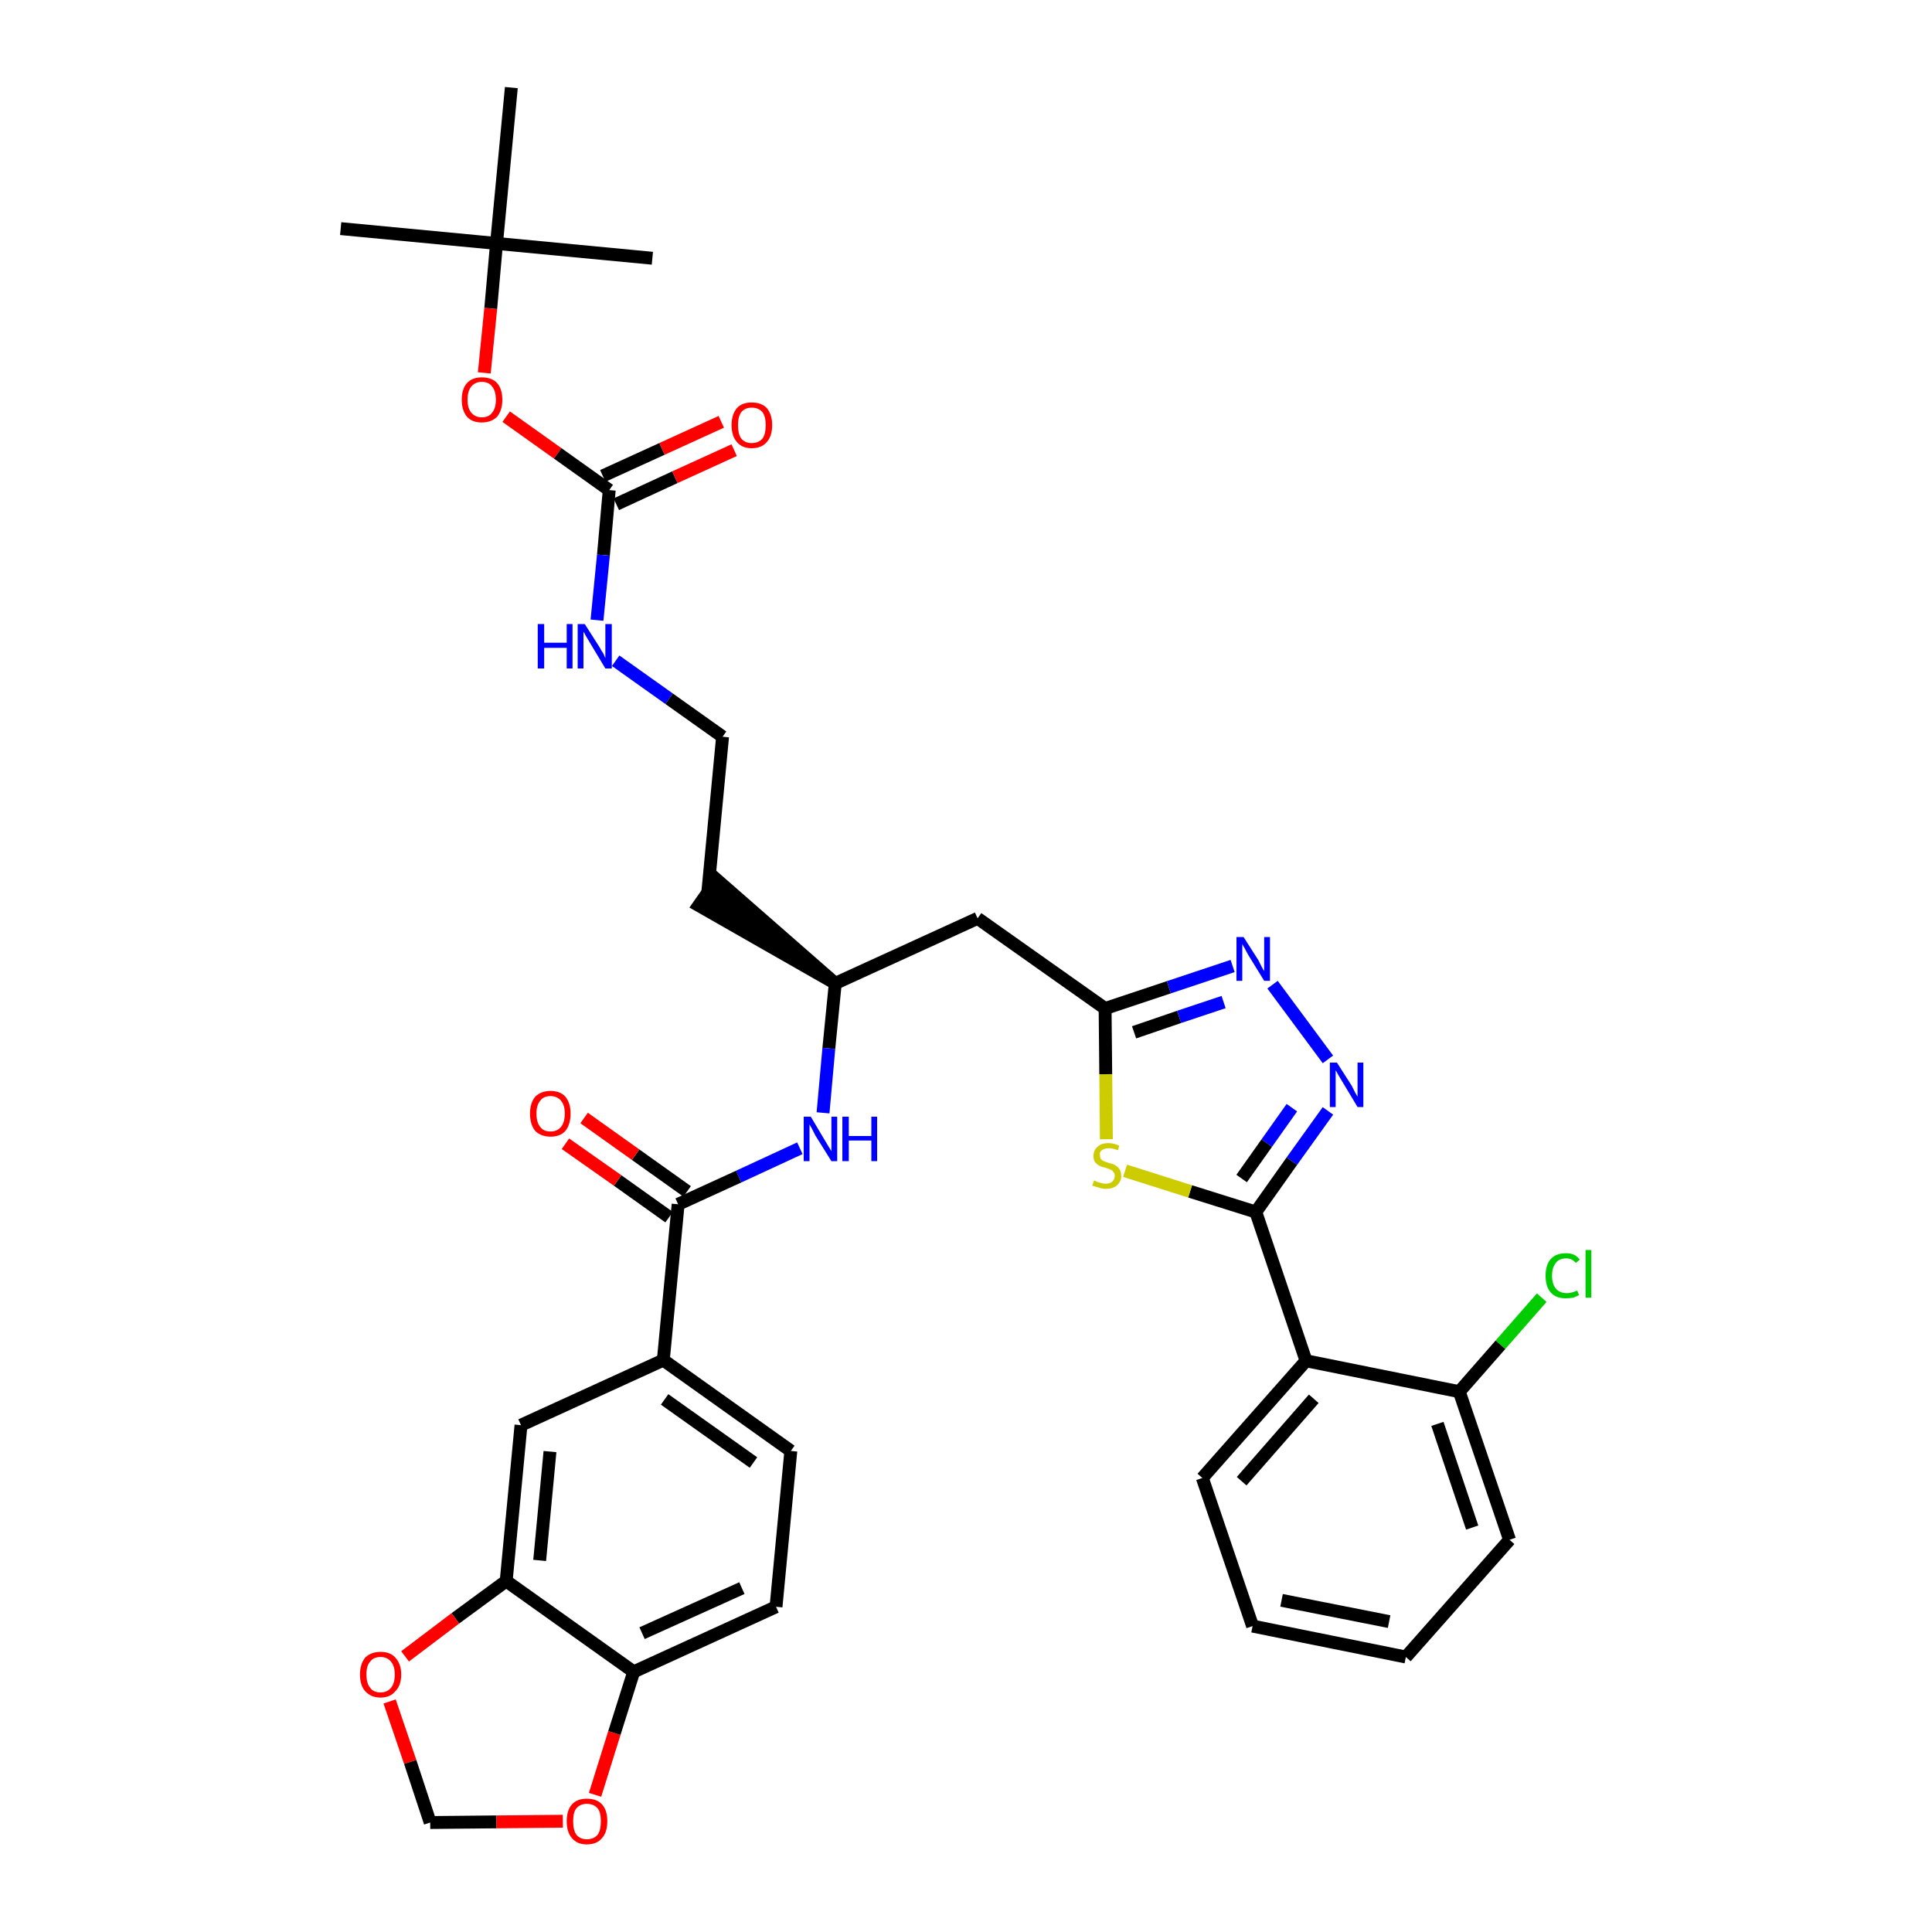 <?xml version='1.0' encoding='iso-8859-1'?>
<svg version='1.1' baseProfile='full'
              xmlns='http://www.w3.org/2000/svg'
                      xmlns:rdkit='http://www.rdkit.org/xml'
                      xmlns:xlink='http://www.w3.org/1999/xlink'
                  xml:space='preserve'
width='300px' height='300px' viewBox='0 0 300 300'>
<!-- END OF HEADER -->
<path class='bond-0 atom-0 atom-1' d='M 52.9,35.5 L 77.1,37.8' style='fill:none;fill-rule:evenodd;stroke:#000000;stroke-width:2.0px;stroke-linecap:butt;stroke-linejoin:miter;stroke-opacity:1' />
<path class='bond-1 atom-1 atom-2' d='M 77.1,37.8 L 101.3,40.1' style='fill:none;fill-rule:evenodd;stroke:#000000;stroke-width:2.0px;stroke-linecap:butt;stroke-linejoin:miter;stroke-opacity:1' />
<path class='bond-2 atom-1 atom-3' d='M 77.1,37.8 L 79.4,13.6' style='fill:none;fill-rule:evenodd;stroke:#000000;stroke-width:2.0px;stroke-linecap:butt;stroke-linejoin:miter;stroke-opacity:1' />
<path class='bond-3 atom-1 atom-4' d='M 77.1,37.8 L 76.2,47.9' style='fill:none;fill-rule:evenodd;stroke:#000000;stroke-width:2.0px;stroke-linecap:butt;stroke-linejoin:miter;stroke-opacity:1' />
<path class='bond-3 atom-1 atom-4' d='M 76.2,47.9 L 75.2,57.9' style='fill:none;fill-rule:evenodd;stroke:#FF0000;stroke-width:2.0px;stroke-linecap:butt;stroke-linejoin:miter;stroke-opacity:1' />
<path class='bond-4 atom-4 atom-5' d='M 78.6,64.7 L 86.6,70.4' style='fill:none;fill-rule:evenodd;stroke:#FF0000;stroke-width:2.0px;stroke-linecap:butt;stroke-linejoin:miter;stroke-opacity:1' />
<path class='bond-4 atom-4 atom-5' d='M 86.6,70.4 L 94.6,76.1' style='fill:none;fill-rule:evenodd;stroke:#000000;stroke-width:2.0px;stroke-linecap:butt;stroke-linejoin:miter;stroke-opacity:1' />
<path class='bond-5 atom-5 atom-6' d='M 95.7,78.3 L 104.8,74.1' style='fill:none;fill-rule:evenodd;stroke:#000000;stroke-width:2.0px;stroke-linecap:butt;stroke-linejoin:miter;stroke-opacity:1' />
<path class='bond-5 atom-5 atom-6' d='M 104.8,74.1 L 114.0,69.9' style='fill:none;fill-rule:evenodd;stroke:#FF0000;stroke-width:2.0px;stroke-linecap:butt;stroke-linejoin:miter;stroke-opacity:1' />
<path class='bond-5 atom-5 atom-6' d='M 93.6,73.9 L 102.8,69.7' style='fill:none;fill-rule:evenodd;stroke:#000000;stroke-width:2.0px;stroke-linecap:butt;stroke-linejoin:miter;stroke-opacity:1' />
<path class='bond-5 atom-5 atom-6' d='M 102.8,69.7 L 112.0,65.5' style='fill:none;fill-rule:evenodd;stroke:#FF0000;stroke-width:2.0px;stroke-linecap:butt;stroke-linejoin:miter;stroke-opacity:1' />
<path class='bond-6 atom-5 atom-7' d='M 94.6,76.1 L 93.7,86.2' style='fill:none;fill-rule:evenodd;stroke:#000000;stroke-width:2.0px;stroke-linecap:butt;stroke-linejoin:miter;stroke-opacity:1' />
<path class='bond-6 atom-5 atom-7' d='M 93.7,86.2 L 92.7,96.3' style='fill:none;fill-rule:evenodd;stroke:#0000FF;stroke-width:2.0px;stroke-linecap:butt;stroke-linejoin:miter;stroke-opacity:1' />
<path class='bond-7 atom-7 atom-8' d='M 95.6,102.6 L 103.9,108.5' style='fill:none;fill-rule:evenodd;stroke:#0000FF;stroke-width:2.0px;stroke-linecap:butt;stroke-linejoin:miter;stroke-opacity:1' />
<path class='bond-7 atom-7 atom-8' d='M 103.9,108.5 L 112.2,114.4' style='fill:none;fill-rule:evenodd;stroke:#000000;stroke-width:2.0px;stroke-linecap:butt;stroke-linejoin:miter;stroke-opacity:1' />
<path class='bond-8 atom-8 atom-9' d='M 112.2,114.4 L 109.9,138.6' style='fill:none;fill-rule:evenodd;stroke:#000000;stroke-width:2.0px;stroke-linecap:butt;stroke-linejoin:miter;stroke-opacity:1' />
<path class='bond-9 atom-10 atom-9' d='M 129.7,152.7 L 111.3,136.6 L 108.5,140.6 Z' style='fill:#000000;fill-rule:evenodd;fill-opacity:1;stroke:#000000;stroke-width:2.0px;stroke-linecap:butt;stroke-linejoin:miter;stroke-opacity:1;' />
<path class='bond-10 atom-10 atom-11' d='M 129.7,152.7 L 151.8,142.6' style='fill:none;fill-rule:evenodd;stroke:#000000;stroke-width:2.0px;stroke-linecap:butt;stroke-linejoin:miter;stroke-opacity:1' />
<path class='bond-23 atom-10 atom-24' d='M 129.7,152.7 L 128.7,162.8' style='fill:none;fill-rule:evenodd;stroke:#000000;stroke-width:2.0px;stroke-linecap:butt;stroke-linejoin:miter;stroke-opacity:1' />
<path class='bond-23 atom-10 atom-24' d='M 128.7,162.8 L 127.8,172.8' style='fill:none;fill-rule:evenodd;stroke:#0000FF;stroke-width:2.0px;stroke-linecap:butt;stroke-linejoin:miter;stroke-opacity:1' />
<path class='bond-11 atom-11 atom-12' d='M 151.8,142.6 L 171.6,156.6' style='fill:none;fill-rule:evenodd;stroke:#000000;stroke-width:2.0px;stroke-linecap:butt;stroke-linejoin:miter;stroke-opacity:1' />
<path class='bond-12 atom-12 atom-13' d='M 171.6,156.6 L 181.5,153.3' style='fill:none;fill-rule:evenodd;stroke:#000000;stroke-width:2.0px;stroke-linecap:butt;stroke-linejoin:miter;stroke-opacity:1' />
<path class='bond-12 atom-12 atom-13' d='M 181.5,153.3 L 191.4,150.0' style='fill:none;fill-rule:evenodd;stroke:#0000FF;stroke-width:2.0px;stroke-linecap:butt;stroke-linejoin:miter;stroke-opacity:1' />
<path class='bond-12 atom-12 atom-13' d='M 176.1,160.3 L 183.1,157.9' style='fill:none;fill-rule:evenodd;stroke:#000000;stroke-width:2.0px;stroke-linecap:butt;stroke-linejoin:miter;stroke-opacity:1' />
<path class='bond-12 atom-12 atom-13' d='M 183.1,157.9 L 190.0,155.6' style='fill:none;fill-rule:evenodd;stroke:#0000FF;stroke-width:2.0px;stroke-linecap:butt;stroke-linejoin:miter;stroke-opacity:1' />
<path class='bond-35 atom-23 atom-12' d='M 171.8,176.9 L 171.7,166.8' style='fill:none;fill-rule:evenodd;stroke:#CCCC00;stroke-width:2.0px;stroke-linecap:butt;stroke-linejoin:miter;stroke-opacity:1' />
<path class='bond-35 atom-23 atom-12' d='M 171.7,166.8 L 171.6,156.6' style='fill:none;fill-rule:evenodd;stroke:#000000;stroke-width:2.0px;stroke-linecap:butt;stroke-linejoin:miter;stroke-opacity:1' />
<path class='bond-13 atom-13 atom-14' d='M 197.6,152.9 L 206.2,164.5' style='fill:none;fill-rule:evenodd;stroke:#0000FF;stroke-width:2.0px;stroke-linecap:butt;stroke-linejoin:miter;stroke-opacity:1' />
<path class='bond-14 atom-14 atom-15' d='M 206.2,172.5 L 200.6,180.3' style='fill:none;fill-rule:evenodd;stroke:#0000FF;stroke-width:2.0px;stroke-linecap:butt;stroke-linejoin:miter;stroke-opacity:1' />
<path class='bond-14 atom-14 atom-15' d='M 200.6,180.3 L 195.0,188.2' style='fill:none;fill-rule:evenodd;stroke:#000000;stroke-width:2.0px;stroke-linecap:butt;stroke-linejoin:miter;stroke-opacity:1' />
<path class='bond-14 atom-14 atom-15' d='M 200.6,172.0 L 196.7,177.5' style='fill:none;fill-rule:evenodd;stroke:#0000FF;stroke-width:2.0px;stroke-linecap:butt;stroke-linejoin:miter;stroke-opacity:1' />
<path class='bond-14 atom-14 atom-15' d='M 196.7,177.5 L 192.8,183.0' style='fill:none;fill-rule:evenodd;stroke:#000000;stroke-width:2.0px;stroke-linecap:butt;stroke-linejoin:miter;stroke-opacity:1' />
<path class='bond-15 atom-15 atom-16' d='M 195.0,188.2 L 202.8,211.3' style='fill:none;fill-rule:evenodd;stroke:#000000;stroke-width:2.0px;stroke-linecap:butt;stroke-linejoin:miter;stroke-opacity:1' />
<path class='bond-22 atom-15 atom-23' d='M 195.0,188.2 L 184.8,185.0' style='fill:none;fill-rule:evenodd;stroke:#000000;stroke-width:2.0px;stroke-linecap:butt;stroke-linejoin:miter;stroke-opacity:1' />
<path class='bond-22 atom-15 atom-23' d='M 184.8,185.0 L 174.7,181.8' style='fill:none;fill-rule:evenodd;stroke:#CCCC00;stroke-width:2.0px;stroke-linecap:butt;stroke-linejoin:miter;stroke-opacity:1' />
<path class='bond-16 atom-16 atom-17' d='M 202.8,211.3 L 186.7,229.5' style='fill:none;fill-rule:evenodd;stroke:#000000;stroke-width:2.0px;stroke-linecap:butt;stroke-linejoin:miter;stroke-opacity:1' />
<path class='bond-16 atom-16 atom-17' d='M 204.0,217.2 L 192.8,230.0' style='fill:none;fill-rule:evenodd;stroke:#000000;stroke-width:2.0px;stroke-linecap:butt;stroke-linejoin:miter;stroke-opacity:1' />
<path class='bond-37 atom-21 atom-16' d='M 226.6,216.1 L 202.8,211.3' style='fill:none;fill-rule:evenodd;stroke:#000000;stroke-width:2.0px;stroke-linecap:butt;stroke-linejoin:miter;stroke-opacity:1' />
<path class='bond-17 atom-17 atom-18' d='M 186.7,229.5 L 194.5,252.5' style='fill:none;fill-rule:evenodd;stroke:#000000;stroke-width:2.0px;stroke-linecap:butt;stroke-linejoin:miter;stroke-opacity:1' />
<path class='bond-18 atom-18 atom-19' d='M 194.5,252.5 L 218.3,257.3' style='fill:none;fill-rule:evenodd;stroke:#000000;stroke-width:2.0px;stroke-linecap:butt;stroke-linejoin:miter;stroke-opacity:1' />
<path class='bond-18 atom-18 atom-19' d='M 199.0,248.5 L 215.7,251.8' style='fill:none;fill-rule:evenodd;stroke:#000000;stroke-width:2.0px;stroke-linecap:butt;stroke-linejoin:miter;stroke-opacity:1' />
<path class='bond-19 atom-19 atom-20' d='M 218.3,257.3 L 234.4,239.1' style='fill:none;fill-rule:evenodd;stroke:#000000;stroke-width:2.0px;stroke-linecap:butt;stroke-linejoin:miter;stroke-opacity:1' />
<path class='bond-20 atom-20 atom-21' d='M 234.4,239.1 L 226.6,216.1' style='fill:none;fill-rule:evenodd;stroke:#000000;stroke-width:2.0px;stroke-linecap:butt;stroke-linejoin:miter;stroke-opacity:1' />
<path class='bond-20 atom-20 atom-21' d='M 228.6,237.2 L 223.2,221.1' style='fill:none;fill-rule:evenodd;stroke:#000000;stroke-width:2.0px;stroke-linecap:butt;stroke-linejoin:miter;stroke-opacity:1' />
<path class='bond-21 atom-21 atom-22' d='M 226.6,216.1 L 233.0,208.8' style='fill:none;fill-rule:evenodd;stroke:#000000;stroke-width:2.0px;stroke-linecap:butt;stroke-linejoin:miter;stroke-opacity:1' />
<path class='bond-21 atom-21 atom-22' d='M 233.0,208.8 L 239.4,201.5' style='fill:none;fill-rule:evenodd;stroke:#00CC00;stroke-width:2.0px;stroke-linecap:butt;stroke-linejoin:miter;stroke-opacity:1' />
<path class='bond-24 atom-24 atom-25' d='M 124.2,178.3 L 114.7,182.7' style='fill:none;fill-rule:evenodd;stroke:#0000FF;stroke-width:2.0px;stroke-linecap:butt;stroke-linejoin:miter;stroke-opacity:1' />
<path class='bond-24 atom-24 atom-25' d='M 114.7,182.7 L 105.3,187.0' style='fill:none;fill-rule:evenodd;stroke:#000000;stroke-width:2.0px;stroke-linecap:butt;stroke-linejoin:miter;stroke-opacity:1' />
<path class='bond-25 atom-25 atom-26' d='M 106.7,185.0 L 98.7,179.3' style='fill:none;fill-rule:evenodd;stroke:#000000;stroke-width:2.0px;stroke-linecap:butt;stroke-linejoin:miter;stroke-opacity:1' />
<path class='bond-25 atom-25 atom-26' d='M 98.7,179.3 L 90.7,173.6' style='fill:none;fill-rule:evenodd;stroke:#FF0000;stroke-width:2.0px;stroke-linecap:butt;stroke-linejoin:miter;stroke-opacity:1' />
<path class='bond-25 atom-25 atom-26' d='M 103.9,189.0 L 95.9,183.3' style='fill:none;fill-rule:evenodd;stroke:#000000;stroke-width:2.0px;stroke-linecap:butt;stroke-linejoin:miter;stroke-opacity:1' />
<path class='bond-25 atom-25 atom-26' d='M 95.9,183.3 L 87.8,177.6' style='fill:none;fill-rule:evenodd;stroke:#FF0000;stroke-width:2.0px;stroke-linecap:butt;stroke-linejoin:miter;stroke-opacity:1' />
<path class='bond-26 atom-25 atom-27' d='M 105.3,187.0 L 103.0,211.2' style='fill:none;fill-rule:evenodd;stroke:#000000;stroke-width:2.0px;stroke-linecap:butt;stroke-linejoin:miter;stroke-opacity:1' />
<path class='bond-27 atom-27 atom-28' d='M 103.0,211.2 L 122.8,225.3' style='fill:none;fill-rule:evenodd;stroke:#000000;stroke-width:2.0px;stroke-linecap:butt;stroke-linejoin:miter;stroke-opacity:1' />
<path class='bond-27 atom-27 atom-28' d='M 103.2,217.3 L 117.0,227.1' style='fill:none;fill-rule:evenodd;stroke:#000000;stroke-width:2.0px;stroke-linecap:butt;stroke-linejoin:miter;stroke-opacity:1' />
<path class='bond-36 atom-32 atom-27' d='M 80.9,221.3 L 103.0,211.2' style='fill:none;fill-rule:evenodd;stroke:#000000;stroke-width:2.0px;stroke-linecap:butt;stroke-linejoin:miter;stroke-opacity:1' />
<path class='bond-28 atom-28 atom-29' d='M 122.8,225.3 L 120.5,249.5' style='fill:none;fill-rule:evenodd;stroke:#000000;stroke-width:2.0px;stroke-linecap:butt;stroke-linejoin:miter;stroke-opacity:1' />
<path class='bond-29 atom-29 atom-30' d='M 120.5,249.5 L 98.4,259.6' style='fill:none;fill-rule:evenodd;stroke:#000000;stroke-width:2.0px;stroke-linecap:butt;stroke-linejoin:miter;stroke-opacity:1' />
<path class='bond-29 atom-29 atom-30' d='M 115.2,246.6 L 99.7,253.6' style='fill:none;fill-rule:evenodd;stroke:#000000;stroke-width:2.0px;stroke-linecap:butt;stroke-linejoin:miter;stroke-opacity:1' />
<path class='bond-30 atom-30 atom-31' d='M 98.4,259.6 L 78.6,245.5' style='fill:none;fill-rule:evenodd;stroke:#000000;stroke-width:2.0px;stroke-linecap:butt;stroke-linejoin:miter;stroke-opacity:1' />
<path class='bond-38 atom-35 atom-30' d='M 92.4,278.7 L 95.4,269.1' style='fill:none;fill-rule:evenodd;stroke:#FF0000;stroke-width:2.0px;stroke-linecap:butt;stroke-linejoin:miter;stroke-opacity:1' />
<path class='bond-38 atom-35 atom-30' d='M 95.4,269.1 L 98.4,259.6' style='fill:none;fill-rule:evenodd;stroke:#000000;stroke-width:2.0px;stroke-linecap:butt;stroke-linejoin:miter;stroke-opacity:1' />
<path class='bond-31 atom-31 atom-32' d='M 78.6,245.5 L 80.9,221.3' style='fill:none;fill-rule:evenodd;stroke:#000000;stroke-width:2.0px;stroke-linecap:butt;stroke-linejoin:miter;stroke-opacity:1' />
<path class='bond-31 atom-31 atom-32' d='M 83.8,242.3 L 85.4,225.4' style='fill:none;fill-rule:evenodd;stroke:#000000;stroke-width:2.0px;stroke-linecap:butt;stroke-linejoin:miter;stroke-opacity:1' />
<path class='bond-32 atom-31 atom-33' d='M 78.6,245.5 L 70.7,251.3' style='fill:none;fill-rule:evenodd;stroke:#000000;stroke-width:2.0px;stroke-linecap:butt;stroke-linejoin:miter;stroke-opacity:1' />
<path class='bond-32 atom-31 atom-33' d='M 70.7,251.3 L 62.9,257.2' style='fill:none;fill-rule:evenodd;stroke:#FF0000;stroke-width:2.0px;stroke-linecap:butt;stroke-linejoin:miter;stroke-opacity:1' />
<path class='bond-33 atom-33 atom-34' d='M 60.5,264.2 L 63.7,273.6' style='fill:none;fill-rule:evenodd;stroke:#FF0000;stroke-width:2.0px;stroke-linecap:butt;stroke-linejoin:miter;stroke-opacity:1' />
<path class='bond-33 atom-33 atom-34' d='M 63.7,273.6 L 66.8,283.0' style='fill:none;fill-rule:evenodd;stroke:#000000;stroke-width:2.0px;stroke-linecap:butt;stroke-linejoin:miter;stroke-opacity:1' />
<path class='bond-34 atom-34 atom-35' d='M 66.8,283.0 L 77.1,282.9' style='fill:none;fill-rule:evenodd;stroke:#000000;stroke-width:2.0px;stroke-linecap:butt;stroke-linejoin:miter;stroke-opacity:1' />
<path class='bond-34 atom-34 atom-35' d='M 77.1,282.9 L 87.4,282.8' style='fill:none;fill-rule:evenodd;stroke:#FF0000;stroke-width:2.0px;stroke-linecap:butt;stroke-linejoin:miter;stroke-opacity:1' />
<path  class='atom-4' d='M 71.7 62.1
Q 71.7 60.4, 72.5 59.5
Q 73.3 58.6, 74.8 58.6
Q 76.4 58.6, 77.2 59.5
Q 78.0 60.4, 78.0 62.1
Q 78.0 63.7, 77.2 64.7
Q 76.3 65.6, 74.8 65.6
Q 73.3 65.6, 72.5 64.7
Q 71.7 63.7, 71.7 62.1
M 74.8 64.8
Q 75.9 64.8, 76.4 64.1
Q 77.0 63.4, 77.0 62.1
Q 77.0 60.7, 76.4 60.0
Q 75.9 59.3, 74.8 59.3
Q 73.8 59.3, 73.2 60.0
Q 72.6 60.7, 72.6 62.1
Q 72.6 63.4, 73.2 64.1
Q 73.8 64.8, 74.8 64.8
' fill='#FF0000'/>
<path  class='atom-6' d='M 113.6 66.0
Q 113.6 64.4, 114.4 63.4
Q 115.2 62.5, 116.7 62.5
Q 118.3 62.5, 119.1 63.4
Q 119.9 64.4, 119.9 66.0
Q 119.9 67.7, 119.1 68.6
Q 118.3 69.6, 116.7 69.6
Q 115.2 69.6, 114.4 68.6
Q 113.6 67.7, 113.6 66.0
M 116.7 68.8
Q 117.8 68.8, 118.4 68.1
Q 118.9 67.4, 118.9 66.0
Q 118.9 64.7, 118.4 64.0
Q 117.8 63.3, 116.7 63.3
Q 115.7 63.3, 115.1 64.0
Q 114.6 64.7, 114.6 66.0
Q 114.6 67.4, 115.1 68.1
Q 115.7 68.8, 116.7 68.8
' fill='#FF0000'/>
<path  class='atom-7' d='M 83.5 96.9
L 84.5 96.9
L 84.5 99.8
L 88.0 99.8
L 88.0 96.9
L 88.9 96.9
L 88.9 103.8
L 88.0 103.8
L 88.0 100.6
L 84.5 100.6
L 84.5 103.8
L 83.5 103.8
L 83.5 96.9
' fill='#0000FF'/>
<path  class='atom-7' d='M 90.8 96.9
L 93.1 100.5
Q 93.3 100.9, 93.7 101.5
Q 94.0 102.2, 94.0 102.2
L 94.0 96.9
L 95.0 96.9
L 95.0 103.8
L 94.0 103.8
L 91.6 99.8
Q 91.3 99.3, 91.0 98.8
Q 90.7 98.2, 90.6 98.1
L 90.6 103.8
L 89.7 103.8
L 89.7 96.9
L 90.8 96.9
' fill='#0000FF'/>
<path  class='atom-13' d='M 193.1 145.5
L 195.4 149.1
Q 195.6 149.5, 195.9 150.1
Q 196.3 150.8, 196.3 150.8
L 196.3 145.5
L 197.2 145.5
L 197.2 152.3
L 196.3 152.3
L 193.9 148.4
Q 193.6 147.9, 193.3 147.3
Q 193.0 146.8, 192.9 146.6
L 192.9 152.3
L 192.0 152.3
L 192.0 145.5
L 193.1 145.5
' fill='#0000FF'/>
<path  class='atom-14' d='M 207.6 165.0
L 209.9 168.6
Q 210.1 169.0, 210.4 169.6
Q 210.8 170.3, 210.8 170.3
L 210.8 165.0
L 211.7 165.0
L 211.7 171.9
L 210.8 171.9
L 208.4 167.9
Q 208.1 167.4, 207.8 166.9
Q 207.5 166.3, 207.4 166.2
L 207.4 171.9
L 206.5 171.9
L 206.5 165.0
L 207.6 165.0
' fill='#0000FF'/>
<path  class='atom-22' d='M 240.0 198.1
Q 240.0 196.4, 240.8 195.5
Q 241.6 194.6, 243.2 194.6
Q 244.6 194.6, 245.3 195.6
L 244.7 196.1
Q 244.1 195.4, 243.2 195.4
Q 242.1 195.4, 241.6 196.1
Q 241.0 196.8, 241.0 198.1
Q 241.0 199.4, 241.6 200.1
Q 242.2 200.8, 243.3 200.8
Q 244.0 200.8, 244.9 200.4
L 245.2 201.1
Q 244.8 201.3, 244.3 201.5
Q 243.7 201.6, 243.1 201.6
Q 241.6 201.6, 240.8 200.7
Q 240.0 199.8, 240.0 198.1
' fill='#00CC00'/>
<path  class='atom-22' d='M 246.2 194.1
L 247.1 194.1
L 247.1 201.5
L 246.2 201.5
L 246.2 194.1
' fill='#00CC00'/>
<path  class='atom-23' d='M 169.9 183.3
Q 170.0 183.3, 170.3 183.5
Q 170.6 183.6, 171.0 183.7
Q 171.3 183.8, 171.7 183.8
Q 172.3 183.8, 172.7 183.5
Q 173.1 183.1, 173.1 182.6
Q 173.1 182.2, 172.9 182.0
Q 172.7 181.7, 172.4 181.6
Q 172.1 181.5, 171.6 181.3
Q 171.0 181.2, 170.7 181.0
Q 170.3 180.8, 170.0 180.4
Q 169.8 180.1, 169.8 179.5
Q 169.8 178.6, 170.4 178.1
Q 171.0 177.5, 172.1 177.5
Q 172.9 177.5, 173.8 177.9
L 173.6 178.6
Q 172.8 178.3, 172.2 178.3
Q 171.5 178.3, 171.1 178.6
Q 170.7 178.9, 170.8 179.3
Q 170.8 179.7, 170.9 179.9
Q 171.1 180.2, 171.4 180.3
Q 171.7 180.4, 172.2 180.6
Q 172.8 180.7, 173.1 180.9
Q 173.5 181.1, 173.8 181.5
Q 174.1 181.9, 174.1 182.6
Q 174.1 183.5, 173.4 184.1
Q 172.8 184.6, 171.7 184.6
Q 171.1 184.6, 170.6 184.4
Q 170.2 184.3, 169.6 184.1
L 169.9 183.3
' fill='#CCCC00'/>
<path  class='atom-24' d='M 125.9 173.4
L 128.1 177.1
Q 128.3 177.4, 128.7 178.1
Q 129.1 178.7, 129.1 178.8
L 129.1 173.4
L 130.0 173.4
L 130.0 180.3
L 129.1 180.3
L 126.6 176.3
Q 126.4 175.9, 126.1 175.3
Q 125.8 174.8, 125.7 174.6
L 125.7 180.3
L 124.8 180.3
L 124.8 173.4
L 125.9 173.4
' fill='#0000FF'/>
<path  class='atom-24' d='M 130.8 173.4
L 131.8 173.4
L 131.8 176.4
L 135.3 176.4
L 135.3 173.4
L 136.2 173.4
L 136.2 180.3
L 135.3 180.3
L 135.3 177.1
L 131.8 177.1
L 131.8 180.3
L 130.8 180.3
L 130.8 173.4
' fill='#0000FF'/>
<path  class='atom-26' d='M 82.3 172.9
Q 82.3 171.3, 83.1 170.3
Q 84.0 169.4, 85.5 169.4
Q 87.0 169.4, 87.8 170.3
Q 88.6 171.3, 88.6 172.9
Q 88.6 174.6, 87.8 175.6
Q 87.0 176.5, 85.5 176.5
Q 84.0 176.5, 83.1 175.6
Q 82.3 174.6, 82.3 172.9
M 85.5 175.7
Q 86.5 175.7, 87.1 175.0
Q 87.7 174.3, 87.7 172.9
Q 87.7 171.6, 87.1 170.9
Q 86.5 170.2, 85.5 170.2
Q 84.4 170.2, 83.9 170.9
Q 83.3 171.6, 83.3 172.9
Q 83.3 174.3, 83.9 175.0
Q 84.4 175.7, 85.5 175.7
' fill='#FF0000'/>
<path  class='atom-33' d='M 55.9 260.0
Q 55.9 258.4, 56.7 257.4
Q 57.6 256.5, 59.1 256.5
Q 60.6 256.5, 61.4 257.4
Q 62.3 258.4, 62.3 260.0
Q 62.3 261.7, 61.4 262.6
Q 60.6 263.6, 59.1 263.6
Q 57.6 263.6, 56.7 262.6
Q 55.9 261.7, 55.9 260.0
M 59.1 262.8
Q 60.1 262.8, 60.7 262.1
Q 61.3 261.4, 61.3 260.0
Q 61.3 258.7, 60.7 258.0
Q 60.1 257.3, 59.1 257.3
Q 58.0 257.3, 57.5 258.0
Q 56.9 258.6, 56.9 260.0
Q 56.9 261.4, 57.5 262.1
Q 58.0 262.8, 59.1 262.8
' fill='#FF0000'/>
<path  class='atom-35' d='M 88.0 282.8
Q 88.0 281.1, 88.8 280.2
Q 89.6 279.3, 91.1 279.3
Q 92.7 279.3, 93.5 280.2
Q 94.3 281.1, 94.3 282.8
Q 94.3 284.5, 93.5 285.4
Q 92.7 286.4, 91.1 286.4
Q 89.6 286.4, 88.8 285.4
Q 88.0 284.5, 88.0 282.8
M 91.1 285.6
Q 92.2 285.6, 92.8 284.9
Q 93.3 284.2, 93.3 282.8
Q 93.3 281.4, 92.8 280.8
Q 92.2 280.1, 91.1 280.1
Q 90.1 280.1, 89.5 280.8
Q 89.0 281.4, 89.0 282.8
Q 89.0 284.2, 89.5 284.9
Q 90.1 285.6, 91.1 285.6
' fill='#FF0000'/>
</svg>
